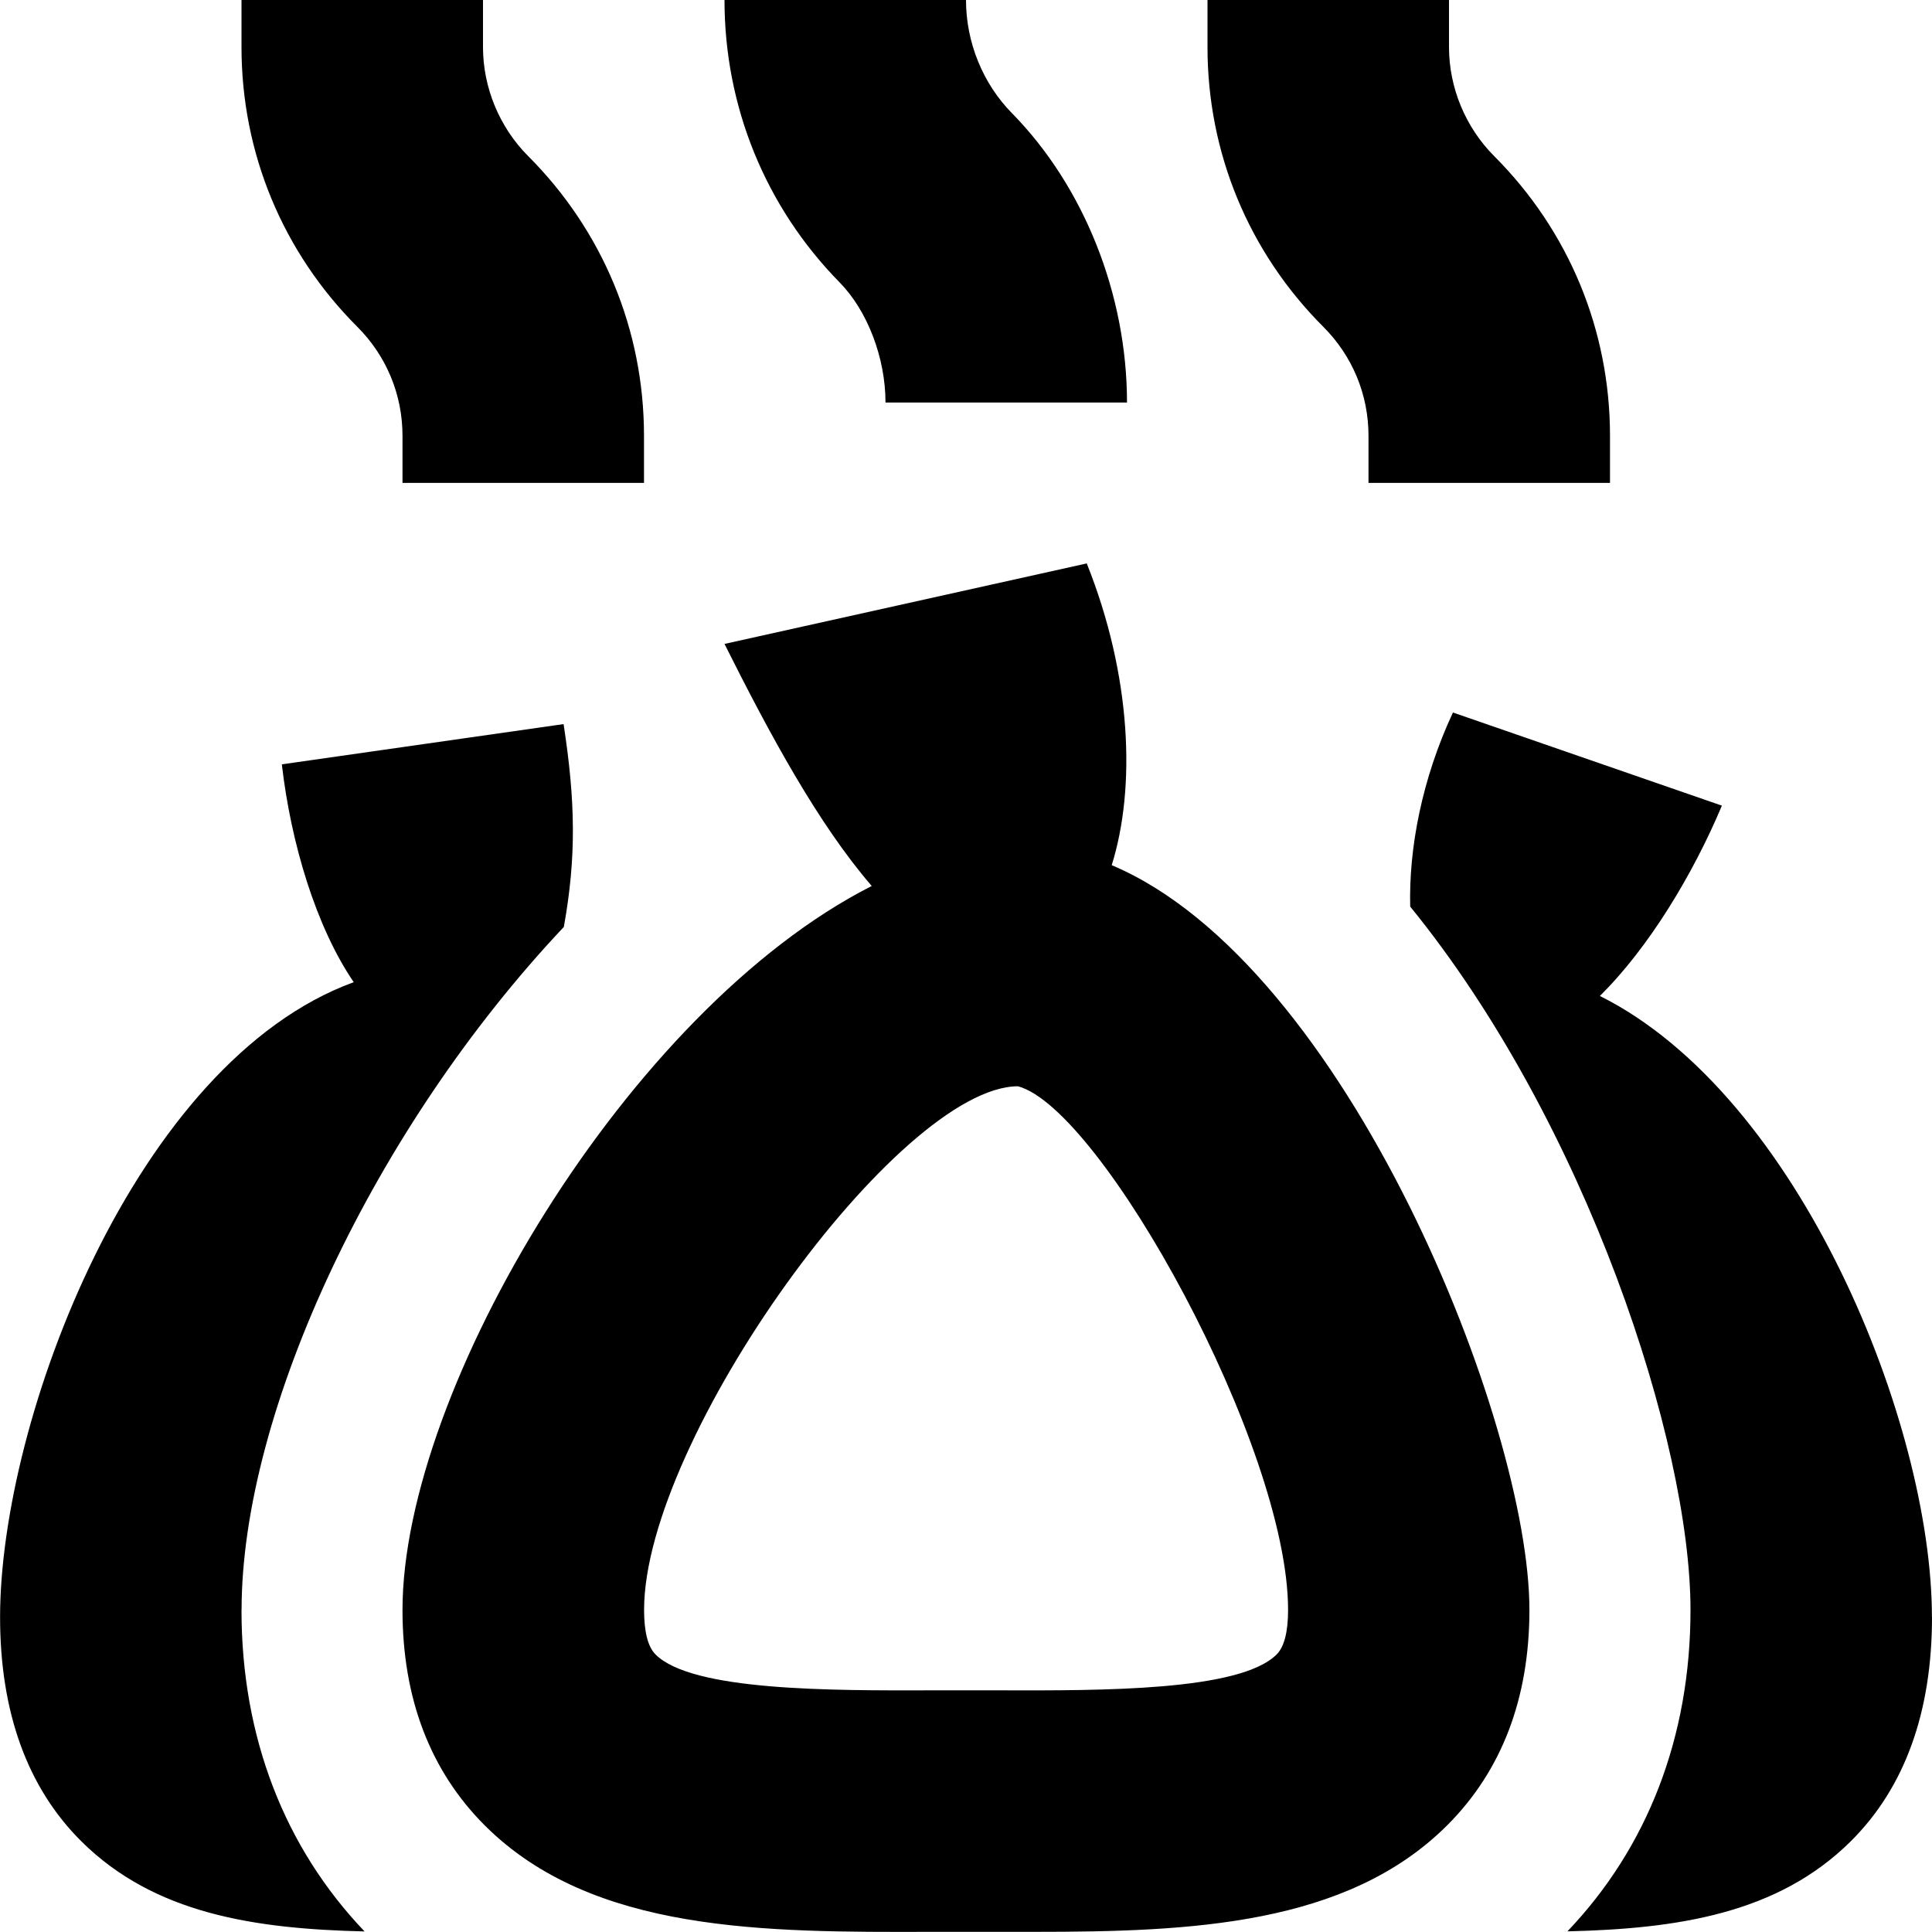<?xml version="1.0" encoding="UTF-8"?>
<svg xmlns="http://www.w3.org/2000/svg" id="Layer_1" data-name="Layer 1" viewBox="0 0 24 24">
  <path d="M13.81,10.748c.301-.961,.248-2.354-.31-3.749l-4.5,1c.563,1.125,1.165,2.238,1.829,3.007-3.023,1.534-5.829,6.254-5.829,8.993,0,1.1,.345,2.001,1.024,2.679,1.337,1.333,3.474,1.326,5.554,1.32,0,0,1.134,0,1.28,0,1.933,0,3.873-.081,5.117-1.321,.68-.678,1.024-1.579,1.024-2.679,0-2.316-2.268-8.019-5.19-9.251Zm2.048,9.805c-.456,.455-2.177,.448-3.426,.445h-.862c-1.248,.003-2.971,.009-3.426-.445-.095-.094-.143-.281-.143-.554,0-2.126,3.162-6.5,4.644-6.505,1.04,.276,3.356,4.473,3.356,6.505,0,.273-.048,.46-.143,.554ZM4.439,4.06c-.928-.928-1.439-2.162-1.439-3.474V0h3V.585c0,.504,.205,.997,.561,1.354,.928,.929,1.439,2.163,1.439,3.475v.585h-3v-.585c0-.511-.199-.992-.561-1.354Zm12,0c-.928-.928-1.439-2.162-1.439-3.474V0h3V.585c0,.504,.205,.997,.561,1.354,.928,.929,1.439,2.163,1.439,3.475v.585h-3v-.585c0-.511-.199-.992-.561-1.354Zm-6.009-.552C9.508,2.569,9,1.323,9,0h3c0,.524,.208,1.037,.57,1.405,.896,.911,1.43,2.255,1.43,3.595h-3c0-.554-.224-1.14-.57-1.492ZM3,20c0,1.578,.534,2.951,1.529,3.993-1.366-.032-2.611-.218-3.518-1.119-.67-.665-1.01-1.603-1.01-2.786,0-2.459,1.68-6.896,4.393-7.887-.47-.691-.78-1.728-.893-2.706l3.5-.5c.146,.949,.161,1.647,.003,2.52-2.351,2.493-4.003,6.009-4.003,8.485Zm21,.088c0,1.184-.34,2.121-1.01,2.786-.907,.9-2.154,1.086-3.519,1.118,.994-1.041,1.529-2.414,1.529-3.993,0-2.073-1.293-6.048-3.482-8.737-.018-.727,.146-1.586,.531-2.411l3.341,1.157c-.359,.854-.91,1.767-1.516,2.364,2.484,1.24,4.125,5.323,4.125,7.715Z"/>
</svg>
